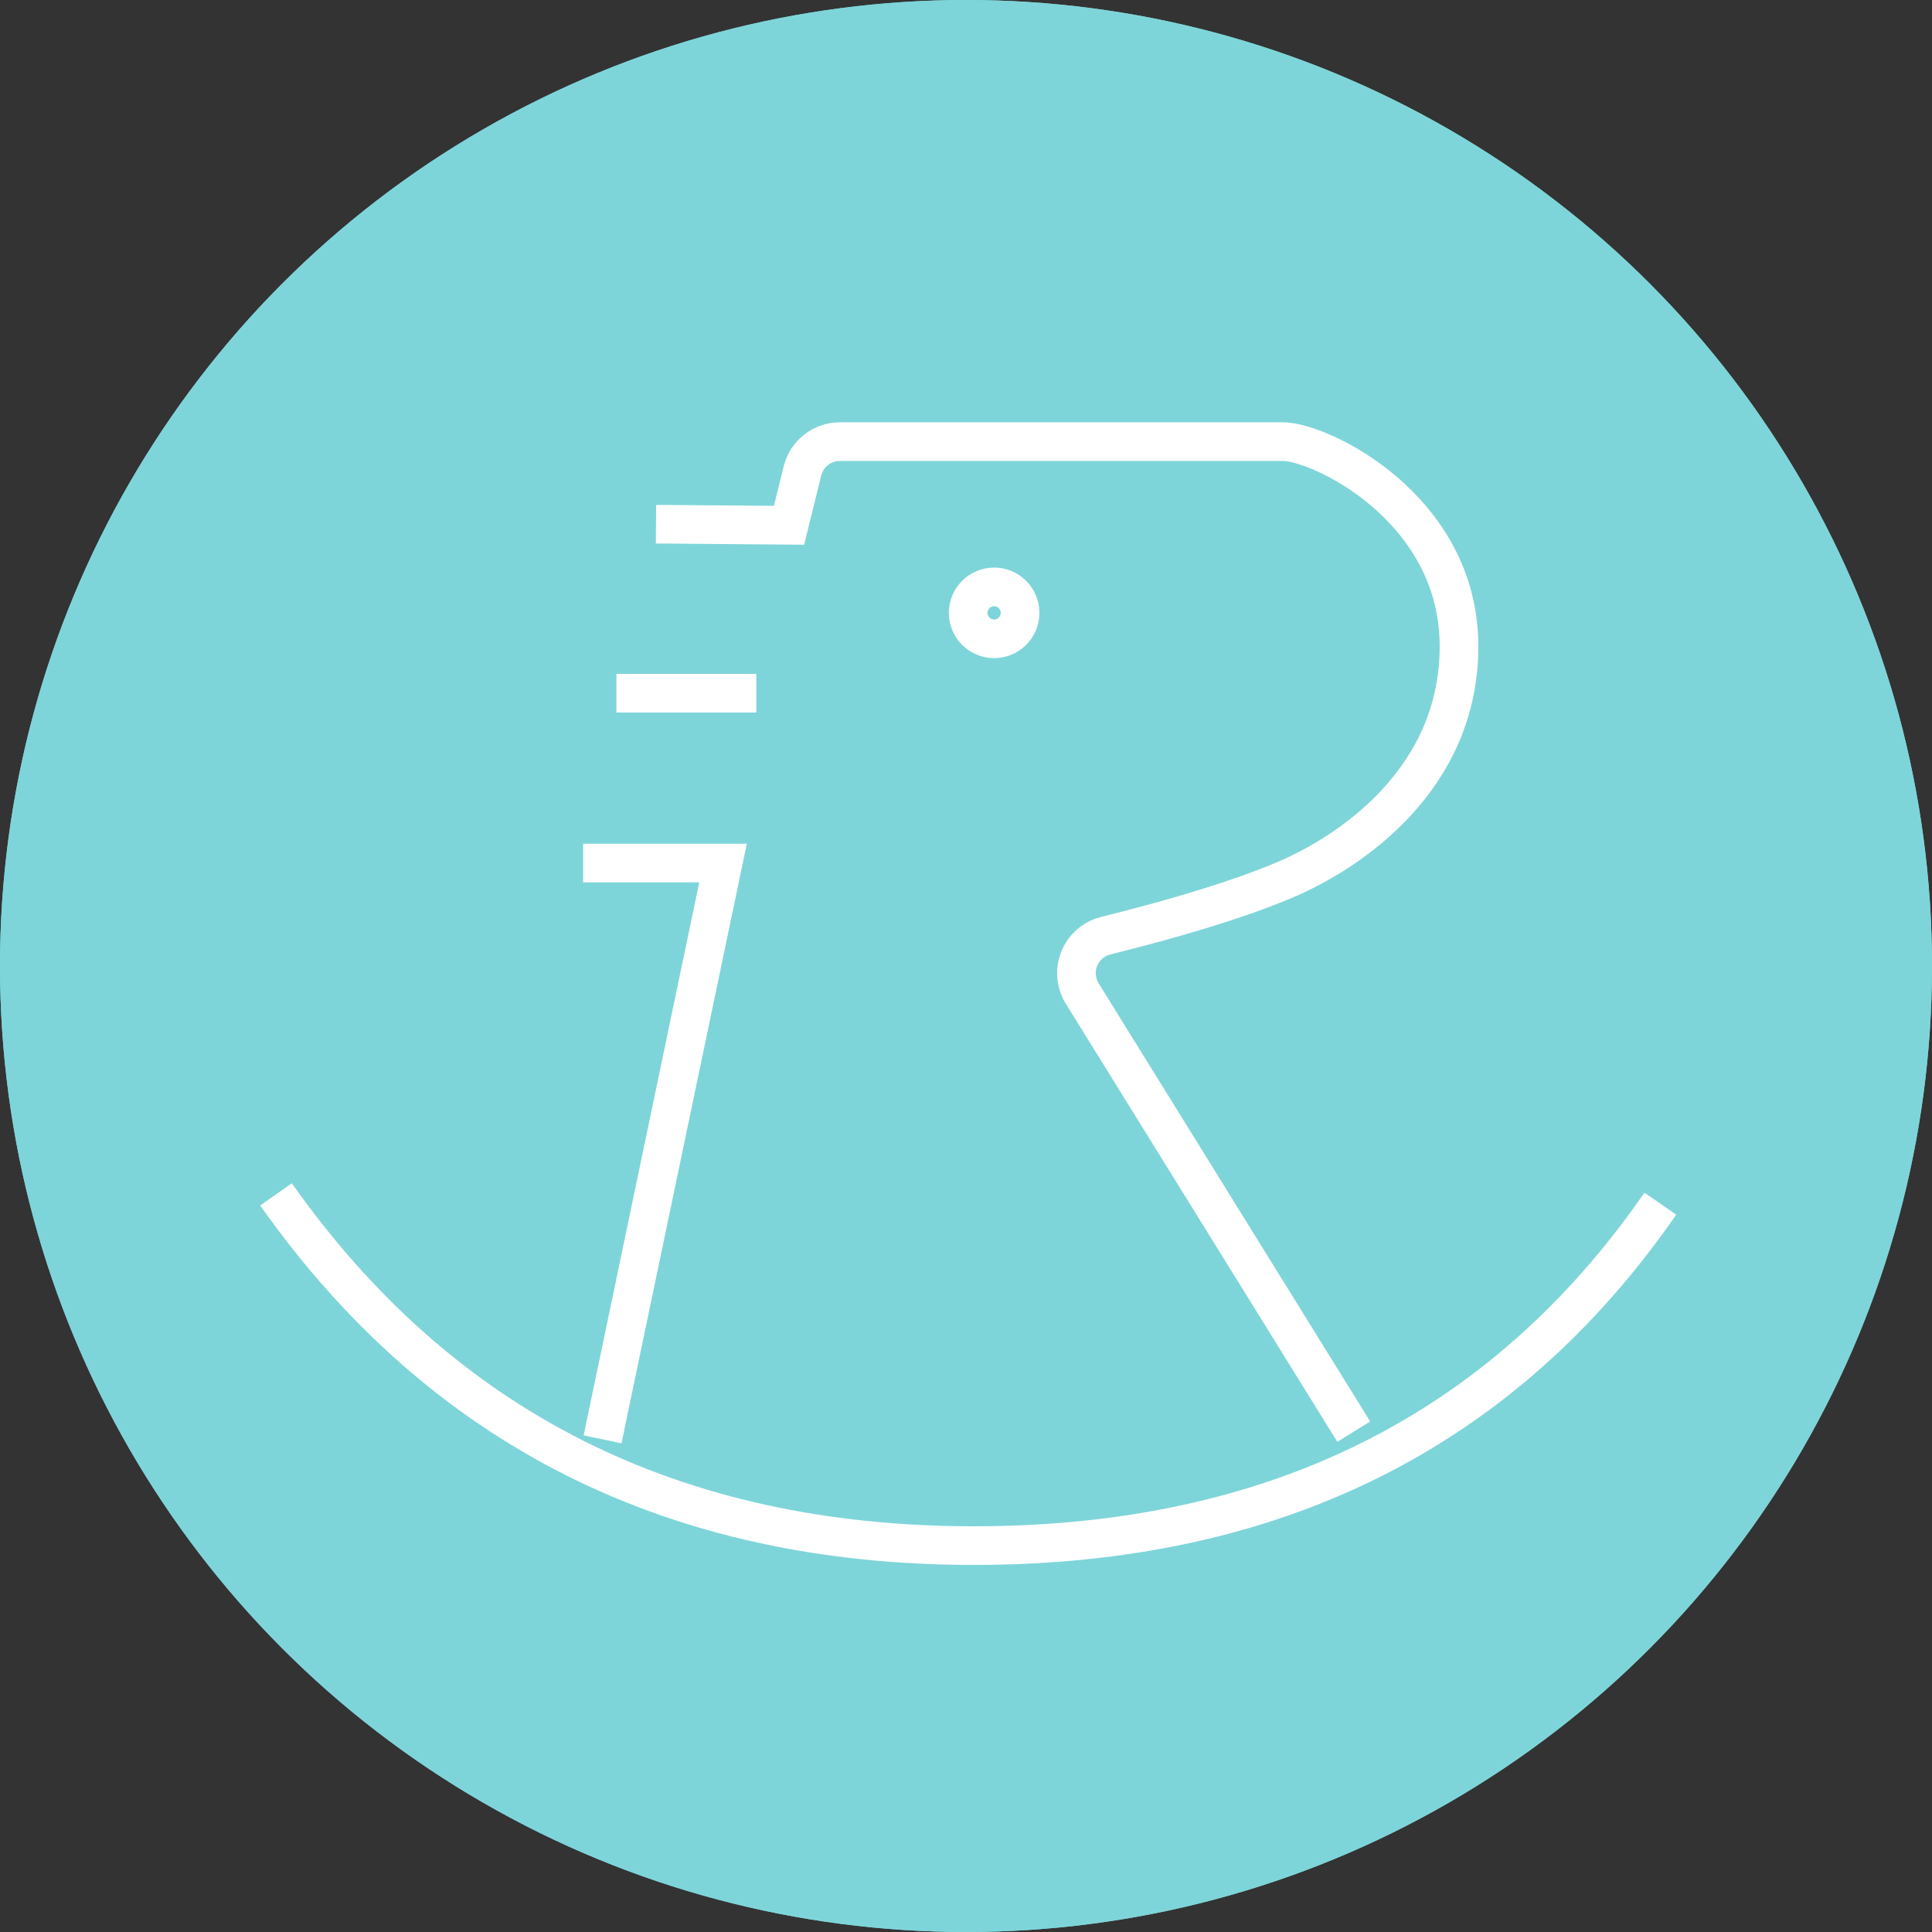 <?xml version="1.0" encoding="UTF-8"?>
<svg width="50px" height="50px" viewBox="0 0 50 50" version="1.1" xmlns="http://www.w3.org/2000/svg" xmlns:xlink="http://www.w3.org/1999/xlink">
    <rect x="0" y="0" width="50" height="50" fill="#333333" stroke="none"/>
    <!-- Generator: Sketch 46.2 (44496) - http://www.bohemiancoding.com/sketch -->
    <title>Buttom_Parenting</title>
    <desc>Created with Sketch.</desc>
    <defs>
        <circle id="path-1" cx="25" cy="25" r="25"></circle>
    </defs>
    <g id="Symbols" stroke="none" stroke-width="1" fill="none" fill-rule="evenodd">
        <g id="entertainment_clicked">
            <g id="Buttom_Parenting">
                <g>
                    <g id="Oval-2">
                        <use fill="#7ED5D9" fill-rule="evenodd" xlink:href="#path-1"></use>
                        <circle stroke="#7ED5D9" stroke-width="1" cx="25" cy="25" r="24.5"></circle>
                    </g>
                    <path d="M7.143,30.91 C11.418,36.97 17.437,40 25.2,40 C32.963,40 38.886,37.05 42.969,31.151 M15.091,22.336 L18.712,22.336 L15.594,37.25 M15.952,17.94 L19.573,17.94 M16.977,13.566 L20.42,13.594 L20.767,12.189 L20.767,12.189 C20.878,11.742 21.278,11.429 21.738,11.429 C25.559,11.429 29.38,11.429 33.201,11.429 C34.17,11.429 37.755,13.149 37.759,16.719 C37.764,20.119 35.013,22.035 33.201,22.793 C32.093,23.257 30.565,23.731 28.617,24.215 L28.617,24.215 C28.081,24.348 27.754,24.89 27.888,25.426 C27.913,25.527 27.953,25.624 28.008,25.712 L35.035,37.051 M25.728,16.532 C26.099,16.532 26.399,16.231 26.399,15.861 C26.399,15.49 26.099,15.189 25.728,15.189 C25.357,15.189 25.056,15.49 25.056,15.861 C25.056,16.231 25.357,16.532 25.728,16.532 Z" id="Line-5" stroke="#FFFFFF"></path>
                </g>
            </g>
        </g>
    </g>
</svg>
